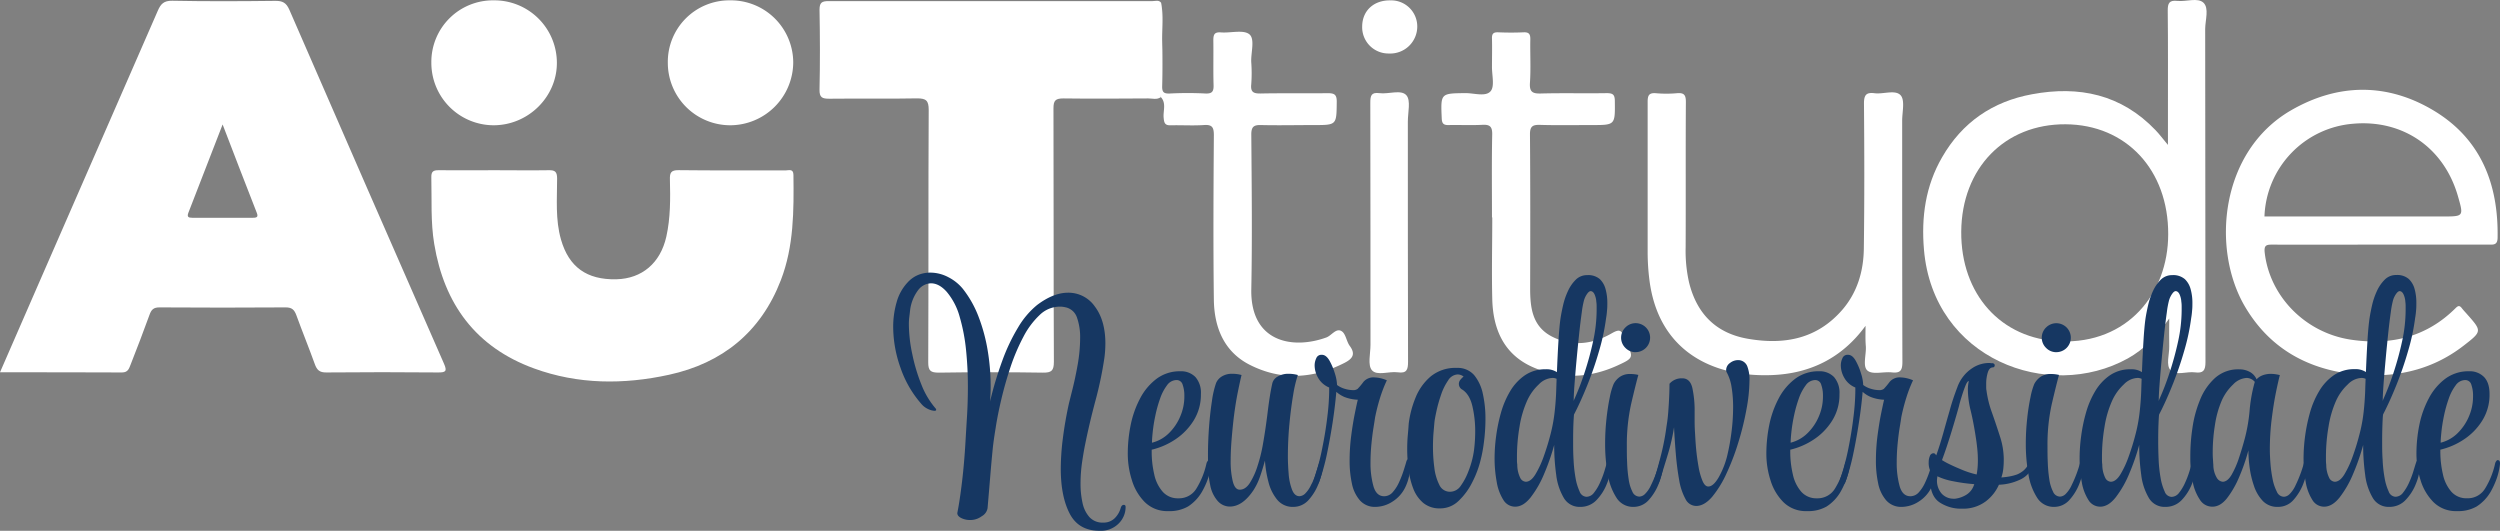 <svg xmlns="http://www.w3.org/2000/svg" viewBox="0 0 862.58 183.14"><rect x="0" y="0" width="862.58" height="183.14" fill="#808080" stroke="none"/><defs><style>.cls-1{fill:#fff;}.cls-2{fill:#163762;}</style></defs><g id="Camada_2" data-name="Camada 2"><g id="Camada_1-2" data-name="Camada 1"><path class="cls-1" d="M153.19,125.48Q126.42,64.49,99.85,3.4C98.77.92,97.49.28,95,.3,83.12.44,71.27.5,59.44.26c-2.92-.05-4,1.12-5,3.46Q34,50.64,13.49,97.5C9.05,107.66,4.63,117.82,0,128.45c14.47,0,28.27,0,42.08.06,2.17,0,2.45-1.45,3-2.75,2.24-5.71,4.44-11.43,6.52-17.18.63-1.75,1.39-2.53,3.44-2.52q21.76.15,43.53,0c2.2,0,3,.86,3.69,2.72,2.05,5.65,4.33,11.21,6.36,16.86.72,2,1.63,2.9,3.94,2.87q19.32-.18,38.65,0C153.77,128.51,154.35,128.1,153.19,125.48Zm-66-50.34c-7,0-13.9,0-20.85,0-1.35,0-1.91-.3-1.31-1.82,3.91-10,7.74-20,11.78-30.38,4,10.39,7.78,20.3,11.67,30.18C89.13,74.67,88.93,75.15,87.23,75.14Z"/><path class="cls-1" d="M400.54,33.51c-1.37,1-2.92.44-4.37.45-9.75.06-19.5.13-29.25,0-2.71,0-3.45.68-3.44,3.42.1,29.14,0,58.27.14,87.41,0,3.12-.79,3.82-3.82,3.78q-17.93-.28-35.86,0c-2.84,0-3.68-.6-3.67-3.57.13-29,0-58,.16-87.06,0-3.24-.87-4-4-4-10.09.2-20.19,0-30.29.12-2.43,0-3.45-.38-3.38-3.18.2-9.16.17-18.34,0-27.5,0-2.54.82-3,3.17-3Q341.81.42,397.7.38c1,0,2.1-.48,2.91.55C401,11.79,401.15,22.65,400.54,33.51Z"/><path class="cls-1" d="M170.85,58.73c6.15,0,12.31.1,18.45,0,2.27-.06,2.91.58,2.92,2.87,0,7-.65,14.14,1.35,21.09,2.71,9.41,8.84,13.9,19.08,13.67,8.91-.21,15.22-5.65,17.25-14.7,1.46-6.53,1.4-13.14,1.24-19.75-.06-2.27.34-3.23,3-3.2,12.3.15,24.6.05,36.91.09,1.09,0,2.69-.7,2.71,1.55.15,12.31.17,24.63-4.36,36.36-6.89,17.87-20.18,28.59-38.59,32.6-15.59,3.41-31.33,3.37-46.56-2.19-20.07-7.32-31-22.19-34.43-42.95-1.27-7.61-.81-15.27-1-22.92-.05-2,.58-2.55,2.55-2.52C157.85,58.8,164.35,58.73,170.85,58.73Z"/><path class="cls-1" d="M760.27.94c-2-1.88-6-.29-9.07-.63-2.72-.3-3.28.8-3.26,3.32.13,11.62.06,23.23.07,34.84V50c-1.8-2.15-2.94-3.7-4.27-5.08-11.8-12.36-26.43-15.43-42.63-12.4C687.55,35,677,42.2,670.07,54.29c-5.73,9.91-7.19,20.6-6.24,31.85,3.2,37.75,43,52.66,70.32,37.54,5.66-3.14,10-7.67,14.31-13.79,0,3.88-.08,6.72,0,9.56s-1.26,6.57.53,8.4,5.52.25,8.36.63,3.62-.66,3.61-3.56c-.1-38.32,0-76.63-.1-114.95C760.89,6.88,762.26,2.85,760.27.94ZM710.89,117.78c-20.6-.75-34.35-16.35-34.2-37.85.16-22,15.08-37.18,36-37.05s35.51,15.75,35.41,38C748.05,101.36,734,118.62,710.89,117.78Z"/><path class="cls-1" d="M839.89,38.26c-16.13-9.75-33.15-9.59-49.43-.18-24.42,14.14-27.52,47.62-16,67.49,8.25,14.16,21,21.56,36.94,23.45,14,1.65,27.21-.9,38.66-9.78,6.36-4.93,6.33-5,1.12-10.87-.61-.7-1.26-1.36-1.82-2.1-.79-1-1.31-.75-2.13.07-10.06,10-22.29,12.88-36,10.87-15.71-2.31-28.07-14.82-29.83-30-.3-2.64.59-2.82,2.69-2.81,12.42.07,24.84,0,37.25,0h37.26c1.68,0,3.11.24,3.15-2.35C862.08,63.62,856.06,48.06,839.89,38.26Zm3,36.43H781.31a33.3,33.3,0,0,1,30.65-32c17-1.48,31.23,8.13,36.09,24.94C850.08,74.7,850.08,74.69,842.84,74.69Z"/><path class="cls-1" d="M643.67,112.42c-8.2,11.24-19.26,16.51-32.43,17-20.27.76-39.12-8.24-42.16-33a77.42,77.42,0,0,1-.59-9.37c0-17.3,0-34.59,0-51.89,0-2.16.39-3.18,2.81-3a41.5,41.5,0,0,0,7.31,0c2.46-.22,3.09.63,3.07,3.07-.11,16.71,0,33.43-.08,50.15a49.39,49.39,0,0,0,1.18,12.08c2.64,10.7,9.19,17.47,20.2,19.41,12.62,2.21,24,.12,32.8-10.12,5.1-6,7.19-13.24,7.3-20.91.23-16.71.19-33.44.05-50.15,0-3,.85-3.88,3.68-3.52,3.06.39,7.18-1.33,9,.74,1.51,1.76.5,5.74.5,8.74,0,27.75,0,55.5.08,83.24,0,2.91-.7,3.91-3.62,3.6s-6.61.85-8.39-.59-.46-5.43-.6-8.29C643.57,117.22,643.67,114.82,643.67,112.42Z"/><path class="cls-1" d="M400.54,33.51q0-16.29.07-32.58c.91,4.46.28,9,.38,13.44.12,5.1.14,10.22,0,15.32-.07,2.2.62,2.67,2.73,2.57a120.69,120.69,0,0,1,12.18,0c2.38.11,2.89-.75,2.82-2.95-.15-5.1,0-10.21-.08-15.31,0-2,.29-3,2.61-2.82,3.34.26,7.71-1,9.78.62s.53,6.31.69,9.63a51.53,51.53,0,0,1,0,7.66c-.29,2.77.85,3.21,3.32,3.17,7.65-.16,15.31,0,23-.11,2.3,0,3.21.39,3.18,3-.08,8,0,8-7.88,8-6,0-12.08.14-18.11,0-2.65-.09-3.52.56-3.49,3.39.14,17.75.34,35.52,0,53.27-.35,18.23,14.2,20.87,25.88,16.63,1.86-.68,3.38-3.38,5.3-2.16,1.43.89,1.64,3.51,2.79,5.07,2.17,2.92.84,4.49-1.77,5.83-10.78,5.52-21.83,6.2-32.66.73-9-4.54-12.34-13-12.46-22.53-.24-18.91-.13-37.83,0-56.74,0-2.65-.54-3.7-3.39-3.5-3.81.26-7.66,0-11.48.09-1.86.06-2.28-.66-2.43-2.41C401.2,38.36,402.54,35.71,400.54,33.51Z"/><path class="cls-1" d="M514.78,75c0-9.53-.12-19.05.08-28.57.06-2.87-.89-3.5-3.51-3.36-3.82.2-7.66,0-11.49.08-1.8.05-2.35-.53-2.42-2.36-.36-8.63-.42-8.57,8.26-8.66,3,0,6.91,1.33,8.61-.66,1.45-1.7.44-5.53.47-8.42,0-3.25.09-6.5,0-9.75-.06-1.68.51-2.22,2.17-2.15,2.9.12,5.81.13,8.71,0,1.87-.08,2.38.61,2.35,2.41-.1,5,.21,10-.13,15-.22,3.27,1,3.78,3.87,3.7,7.54-.2,15.1,0,22.64-.12,2.1,0,2.76.5,2.78,2.69.09,8.32.18,8.32-8,8.32-5.92,0-11.85.12-17.77-.06-2.62-.08-3.54.51-3.51,3.37.14,17.65.11,35.3.06,53,0,6.65.72,13,7.28,16.54,7,3.72,14.22,2.85,20.88-1,2.4-1.37,3.3-1.33,4.09,1.17a13.15,13.15,0,0,0,.71,1.58c2.76,5.62,2.83,5.76-2.8,8.34-9.64,4.42-19.6,4.84-29.28.57-9.93-4.39-13.69-13.08-13.95-23.4-.23-9.4,0-18.81,0-28.21Z"/><path class="cls-1" d="M251.89.12a21.51,21.51,0,0,1,21.8,21.4,21.81,21.81,0,0,1-21.6,21.7A21.55,21.55,0,0,1,230.42,21.7,21.23,21.23,0,0,1,251.89.12Z"/><path class="cls-1" d="M170.38.12A21.57,21.57,0,0,1,192.14,21.6c.07,11.74-9.78,21.55-21.71,21.62a21.53,21.53,0,0,1-21.6-21.59A21.25,21.25,0,0,1,170.38.12Z"/><path class="cls-1" d="M472.85,80c0-14.85,0-29.7-.05-44.56,0-2.43.32-3.67,3.14-3.3,3.18.42,7.48-1.35,9.31.73,1.58,1.78.49,6,.5,9.08,0,27.61,0,55.23.07,82.85,0,2.75-.44,4.09-3.52,3.66s-7.18,1.32-8.95-.73c-1.51-1.75-.49-5.74-.49-8.74Q472.83,99.51,472.85,80Z"/><path class="cls-1" d="M479.83.13A9,9,0,0,1,489,9a9.32,9.32,0,0,1-9.76,9.46A9.07,9.07,0,0,1,470,9C470.08,3.62,474.08,0,479.83.13Z"/><path class="cls-2" d="M379.4,183.14q-7.2,0-10.28-5.85T366,161.94a85.05,85.05,0,0,1,.73-10.76q.72-5.75,2.09-12c.21-.83.62-2.49,1.25-5s1.22-5.29,1.78-8.46a53.33,53.33,0,0,0,.83-9.13,20.15,20.15,0,0,0-1.1-7.05A5.31,5.31,0,0,0,367.5,106a8.13,8.13,0,0,0-1.88-.2,10,10,0,0,0-6.89,2.87,28,28,0,0,0-5.64,7.57,68.49,68.49,0,0,0-4.39,10.28q-1.87,5.6-3.18,11.13t-2,10.07c-.49,3-.83,5.42-1,7.16q-.42,4.17-.84,9.29t-.94,11.17a3.91,3.91,0,0,1-2,2.77,6.59,6.59,0,0,1-3.76,1.31h-.32a6.67,6.67,0,0,1-3-.68c-.91-.46-1.36-1-1.36-1.72q.84-4.18,1.62-10.71t1.2-13.84q.21-3.65.52-8.66t.31-10.45a123.51,123.51,0,0,0-.62-12.47,63,63,0,0,0-2.2-11.54,22.65,22.65,0,0,0-4.49-8.67q-2.61-2.92-5.43-2.93a5.75,5.75,0,0,0-4.38,2.3,14.42,14.42,0,0,0-2.82,7c-.07.7-.16,1.44-.26,2.24a19,19,0,0,0-.16,2.56,50.25,50.25,0,0,0,1.2,10.44A60.45,60.45,0,0,0,318,132.91a28.22,28.22,0,0,0,4.8,8,.7.7,0,0,1,.21.52c0,.21-.21.31-.62.31a5.92,5.92,0,0,1-2.09-.57,6.79,6.79,0,0,1-2.51-1.93,37.08,37.08,0,0,1-7.1-12.38,42.33,42.33,0,0,1-2.51-14,30.48,30.48,0,0,1,1.21-8.67,16.19,16.19,0,0,1,3.81-6.79,10.26,10.26,0,0,1,3.65-2.56,11,11,0,0,1,4.07-.78,13.43,13.43,0,0,1,6.27,1.57,15.72,15.72,0,0,1,5,4,36.34,36.34,0,0,1,5.49,9.77,59.35,59.35,0,0,1,3.13,11.69,74.78,74.78,0,0,1,1,12c0,.91,0,1.81-.05,2.72s-.09,1.81-.16,2.71a123.52,123.52,0,0,1,4.18-13.94A64.82,64.82,0,0,1,351.26,113a29,29,0,0,1,6.53-7.73q5.64-4.28,10.75-4.28a11.09,11.09,0,0,1,9.25,4.81q3.6,4.8,3.6,12.74a38.54,38.54,0,0,1-.32,4.8,128.54,128.54,0,0,1-3.13,15q-2.08,7.78-3.55,15.09-.42,2-1,5.8a52.58,52.58,0,0,0-.57,7.78,29.87,29.87,0,0,0,.67,6.42,10.6,10.6,0,0,0,2.41,5,6.08,6.08,0,0,0,4.75,1.88,5.41,5.41,0,0,0,3.91-1.46,8,8,0,0,0,2.14-3.65q.32-1,1.05-1c.42,0,.62.25.62.73V175a8,8,0,0,1-2.4,5.64A8.68,8.68,0,0,1,379.4,183.14Z"/><path class="cls-2" d="M403.11,176.35a11,11,0,0,1-8.09-3.08,18.13,18.13,0,0,1-4.49-7.63,29.94,29.94,0,0,1-1.41-8.92,49.5,49.5,0,0,1,1-10.08,33.74,33.74,0,0,1,3.29-9.24,20.06,20.06,0,0,1,5.69-6.74,13.33,13.33,0,0,1,8.15-2.56,6.88,6.88,0,0,1,5.22,2,8.21,8.21,0,0,1,1.88,5.85,16.88,16.88,0,0,1-2.56,9.24,21.37,21.37,0,0,1-6.42,6.52,24.85,24.85,0,0,1-8,3.45v.52a34.32,34.32,0,0,0,.88,8,13.21,13.21,0,0,0,2.93,6,6.89,6.89,0,0,0,5.37,2.25,7,7,0,0,0,6.27-3.4,27.91,27.91,0,0,0,3.45-8.61,2.31,2.31,0,0,1,.36-.78c.18-.25.33-.37.47-.37.63,0,.91.45.84,1.36a21.88,21.88,0,0,1-1.26,5.32,27.12,27.12,0,0,1-2,4.29,14.91,14.91,0,0,1-4.75,5A12.81,12.81,0,0,1,403.11,176.35Zm-5.64-23.6a12.67,12.67,0,0,0,5.85-3.29,17.62,17.62,0,0,0,3.91-5.8,17.28,17.28,0,0,0,1.41-6.78v-.53a11,11,0,0,0-.57-3.55,2.15,2.15,0,0,0-2.14-1.67,4.1,4.1,0,0,0-3.29,1.83,16.58,16.58,0,0,0-2.4,4.65,44.47,44.47,0,0,0-1.62,5.84,54.74,54.74,0,0,0-.89,5.54c-.17,1.67-.26,2.89-.26,3.65Z"/><path class="cls-2" d="M424.31,174.78a5.6,5.6,0,0,1-4.13-1.88,11.52,11.52,0,0,1-2.66-5.74,27.18,27.18,0,0,1-.58-4.49c-.1-1.81-.15-3.73-.15-5.75,0-3.06.12-6.22.36-9.5s.58-6.28,1-9a31.57,31.57,0,0,1,1.46-6.32,4.92,4.92,0,0,1,1.93-2.19,6.54,6.54,0,0,1,3.71-.94,12.09,12.09,0,0,1,3.13.42q-.31,1.14-1.2,5.43t-1.52,9.5q-.42,3.66-.73,7.47t-.31,7.15a29.4,29.4,0,0,0,.73,7.15c.49,1.92,1.29,2.87,2.4,2.87,1.32,0,2.49-.78,3.5-2.35a24.87,24.87,0,0,0,2.66-5.9,52.29,52.29,0,0,0,1.78-7.1q.94-5.22,1.67-11.22c.49-4,1-7.43,1.67-10.29a3.74,3.74,0,0,1,1.83-2.19,7.08,7.08,0,0,1,3.81-.94,12,12,0,0,1,3.13.42,43,43,0,0,0-1.62,6.89q-.78,4.59-1.3,10.13t-.52,11c0,1.81.08,3.8.26,5.95a19.44,19.44,0,0,0,1.15,5.54c.59,1.53,1.44,2.3,2.55,2.3h.11a3,3,0,0,0,1.83-.84,10.15,10.15,0,0,0,2.14-3.13,18.26,18.26,0,0,0,1.46-3.45c.42-1.32.87-2.75,1.36-4.28.27-.63.55-.94.83-.94s.52.42.52,1.25v.42a23.4,23.4,0,0,1-1.46,6.16,17.92,17.92,0,0,1-3.5,6,7,7,0,0,1-5.37,2.5,6.88,6.88,0,0,1-5.64-2.56,15.71,15.71,0,0,1-3-6.26,38.43,38.43,0,0,1-1.15-7.16q-.74,2.73-1.67,5.43a21.68,21.68,0,0,1-2.3,4.81Q428.69,174.79,424.31,174.78Z"/><path class="cls-2" d="M474.64,174.89a6.86,6.86,0,0,1-5.43-2.25,12.58,12.58,0,0,1-2.77-5.85,36.7,36.7,0,0,1-.78-7.78,67.59,67.59,0,0,1,.57-8.82q.57-4.33,1.26-7.68c.45-2.22.78-3.76,1-4.59a14.27,14.27,0,0,1-4.6-.94,10.38,10.38,0,0,1-2.82-1.78q-.42,5-1.3,10.76c-.6,3.83-1.27,7.5-2,11a72.39,72.39,0,0,1-2.51,9c-.27.91-.73,1.36-1.35,1.36s-.73-.32-.73-.94a2.65,2.65,0,0,1,.05-.52,3.64,3.64,0,0,1,.16-.63,79.85,79.85,0,0,0,2.81-10.5q1.16-5.68,1.78-11a78,78,0,0,0,.63-8.88v-1.15a7.7,7.7,0,0,1-3.82-3.34,8.71,8.71,0,0,1-1.2-4.18,5.82,5.82,0,0,1,.58-2.61,1.84,1.84,0,0,1,1.72-1.15h.21q1.45,0,2.61,2a21.84,21.84,0,0,1,1.88,4.49,14.47,14.47,0,0,1,.73,3.92,8.21,8.21,0,0,0,2.77,1.35,9.86,9.86,0,0,0,2.56.42,2.61,2.61,0,0,0,1.77-.42,23.11,23.11,0,0,0,2-2.4,4.5,4.5,0,0,1,3.81-1.56,11.62,11.62,0,0,1,4.28,1,46.93,46.93,0,0,0-2.3,5.9,67.58,67.58,0,0,0-1.77,6.94c-.07.56-.25,1.68-.52,3.35s-.52,3.58-.73,5.74-.32,4.32-.32,6.47a29.42,29.42,0,0,0,1,8.1q1,3.49,3.7,3.5a3.9,3.9,0,0,0,2.93-1.36,13.28,13.28,0,0,0,2.19-3.4,35,35,0,0,0,1.57-4c.41-1.29.73-2.32.94-3.08s.41-.94.83-.94.52.38.52,1.14v.53a17.26,17.26,0,0,1-1.72,8.09,12,12,0,0,1-4.44,4.91A11,11,0,0,1,474.64,174.89Z"/><path class="cls-2" d="M496.88,175.41a8.75,8.75,0,0,1-5.8-1.88,12.08,12.08,0,0,1-3.44-4.91A27.52,27.52,0,0,1,486,162a53.28,53.28,0,0,1-.47-7.05c0-1.74.07-3.36.21-4.85s.24-2.81.31-3.92a34.71,34.71,0,0,1,2.3-8.83,18.85,18.85,0,0,1,5.22-7.41,13.42,13.42,0,0,1,9.08-3,7.48,7.48,0,0,1,6,2.51,15,15,0,0,1,3,6.53,39,39,0,0,1,.88,8.4,61.94,61.94,0,0,1-.57,8.51,47.59,47.59,0,0,1-1.31,6.64,34.54,34.54,0,0,1-2.71,6.94,22.57,22.57,0,0,1-4.65,6.32A9.05,9.05,0,0,1,496.88,175.41Zm3.45-5.74a4.46,4.46,0,0,0,3.7-2.09,20.9,20.9,0,0,0,2.56-4.81,31.92,31.92,0,0,0,1.46-4.59,29.89,29.89,0,0,0,.68-4.18,49.89,49.89,0,0,0,.26-5.32,37.52,37.52,0,0,0-.94-8.41q-.93-4.12-3.44-5.8a2.23,2.23,0,0,1-.63-3.55,7.65,7.65,0,0,1,1-1,3.49,3.49,0,0,0-2-.73,4.09,4.09,0,0,0-3.34,2.09,19.49,19.49,0,0,0-2.45,5,48.18,48.18,0,0,0-1.57,5.59c-.38,1.77-.61,3-.68,3.7s-.17,1.93-.31,3.5-.21,3.29-.21,5.17a54.62,54.62,0,0,0,.47,7.1,18,18,0,0,0,1.72,5.95A4,4,0,0,0,500.33,169.67Z"/><path class="cls-2" d="M545.23,174.89a6.26,6.26,0,0,1-5.69-3.14,20.46,20.46,0,0,1-2.61-8,73.44,73.44,0,0,1-.68-10.23,77.28,77.28,0,0,1-3.45,9.92,35.16,35.16,0,0,1-4.65,8.14q-2.55,3.24-5.37,3.24a4.73,4.73,0,0,1-4.08-2.35,16.67,16.67,0,0,1-2.29-6.21,44.79,44.79,0,0,1-.73-8.36,57.84,57.84,0,0,1,.52-7.31,56,56,0,0,1,1.67-8.14,30.68,30.68,0,0,1,3.18-7.47,17.47,17.47,0,0,1,5.07-5.48,12.39,12.39,0,0,1,7.2-2.09,6.52,6.52,0,0,1,3.87,1q.21-5.53.52-10.66t.73-8c.21-1.32.5-2.82.89-4.49a24,24,0,0,1,1.67-4.85,13.06,13.06,0,0,1,2.71-3.92,5.45,5.45,0,0,1,3.92-1.56A6.11,6.11,0,0,1,552,96.31a7.47,7.47,0,0,1,2,3.55,17.53,17.53,0,0,1,.58,4.54c0,.9,0,1.83-.11,2.77a24.07,24.07,0,0,1-.31,2.55,73.56,73.56,0,0,1-2.4,11.28,121.15,121.15,0,0,1-4.13,12q-2.34,5.79-4.54,10-.1.73-.21,3.24c-.07,1.67-.1,3.62-.1,5.85s0,4.26.15,6.52a47.77,47.77,0,0,0,.68,6.27,18.67,18.67,0,0,0,1.41,4.7,2.67,2.67,0,0,0,2.35,1.83,3.31,3.31,0,0,0,2.61-1.41,15.8,15.8,0,0,0,2.09-3.5,32.56,32.56,0,0,0,1.52-4c.38-1.29.67-2.25.88-2.87s.42-.84.84-.84.52.38.52,1.15v.52a17.45,17.45,0,0,1-1.31,6.21,17.16,17.16,0,0,1-3.65,5.85A7.58,7.58,0,0,1,545.23,174.89Zm-18.8-8.67c1.18,0,2.3-.85,3.34-2.56a33.8,33.8,0,0,0,2.88-6.21q1.3-3.66,2.14-6.9a54.33,54.33,0,0,0,1.61-8.4q.48-4.23.58-8.51l.1-2.93a3.17,3.17,0,0,0-1.46-.31,7,7,0,0,0-4.7,2.25,17.47,17.47,0,0,0-3.86,5.27,35.28,35.28,0,0,0-2.77,9.29,61.41,61.41,0,0,0-.89,10v1.56a11.05,11.05,0,0,0,.11,1.57,10.27,10.27,0,0,0,1,4.49A2.32,2.32,0,0,0,526.43,166.22Zm16.5-27.88a91.35,91.35,0,0,0,3.76-9.66,105.72,105.72,0,0,0,3-11,50.8,50.8,0,0,0,1.2-10.55v-1.56a10.14,10.14,0,0,0-.11-1.46,7.24,7.24,0,0,0-.62-2.56c-.35-.73-.8-1.1-1.36-1.1-.28,0-.63.23-1,.68a7.41,7.41,0,0,0-1.26,2.45,31,31,0,0,0-.78,4.23c-.31,2.19-.63,4.77-.94,7.73s-.61,6-.89,9-.5,5.74-.68,8.15-.26,4.09-.26,5.06Z"/><path class="cls-2" d="M563.61,174.89a6.72,6.72,0,0,1-5.9-3.19,21.1,21.1,0,0,1-3-8.14,59.1,59.1,0,0,1-.89-10.39,79.67,79.67,0,0,1,.47-8.72c.31-2.82.7-5.29,1.15-7.42a23.27,23.27,0,0,1,1.31-4.54,6.86,6.86,0,0,1,2-2.35,6.06,6.06,0,0,1,3.81-1.1,12,12,0,0,1,2.72.32q-1,3.64-2.51,10.13a65.22,65.22,0,0,0-1.46,14.3c0,1.81,0,3.75.1,5.8a47.15,47.15,0,0,0,.53,5.74,13.78,13.78,0,0,0,1.3,4.34,2.66,2.66,0,0,0,2.35,1.67h.11a2.94,2.94,0,0,0,1.82-.84,10.1,10.1,0,0,0,2.14-3.13,42.49,42.49,0,0,0,2.93-7.83c.14-.63.42-.94.83-.94s.53.41.53,1.25v.42a23.54,23.54,0,0,1-1.47,6.16,18,18,0,0,1-3.49,5.95A7,7,0,0,1,563.61,174.89Zm.73-53.37a4.87,4.87,0,0,1-3.5-1.46,4.93,4.93,0,0,1,0-7.1,4.91,4.91,0,0,1,3.5-1.46,5,5,0,1,1,0,10Z"/><path class="cls-2" d="M585.22,174.57a4.18,4.18,0,0,1-3.7-2.45,20.47,20.47,0,0,1-2.15-6.48c-.48-2.67-.87-5.62-1.14-8.82s-.49-6.33-.63-9.4a68.8,68.8,0,0,1-2.09,9.19c-.9,3-1.84,6-2.82,9.09-.35,1.11-.8,1.67-1.36,1.67s-.73-.32-.73-.94a5.76,5.76,0,0,1,.21-1.15c1-3.27,1.81-6.32,2.51-9.14a84,84,0,0,0,1.67-9,50.55,50.55,0,0,0,.62-5.17c.14-1.84.25-3.64.32-5.38s.1-3.13.1-4.18a5.49,5.49,0,0,1,4.28-1.88h.11q2.72,0,3.5,3.35a36.94,36.94,0,0,1,.78,8.25v2.71c0,.91,0,2.26.11,4.07s.2,3.8.41,6,.49,4.21.84,6.16a22,22,0,0,0,1.36,4.85c.55,1.29,1.21,1.94,2,1.94q1.77,0,3.65-3.29A29.38,29.38,0,0,0,596,157a75.34,75.34,0,0,0,1.36-7.47,68,68,0,0,0,.62-9.13,41.42,41.42,0,0,0-.52-6.74,15.47,15.47,0,0,0-1.67-5.17,1.7,1.7,0,0,1-.21-.94,3,3,0,0,1,1.31-2.3,4.51,4.51,0,0,1,2.87-1,3.35,3.35,0,0,1,3.13,2.19,12.63,12.63,0,0,1,.73,5,55.59,55.59,0,0,1-1,9.61,97.82,97.82,0,0,1-2.77,11.38,81.24,81.24,0,0,1-4.12,10.86,36.33,36.33,0,0,1-5,8.15Q588,174.58,585.22,174.57Z"/><path class="cls-2" d="M623.44,176.35a11,11,0,0,1-8.09-3.08,18.13,18.13,0,0,1-4.49-7.63,29.94,29.94,0,0,1-1.41-8.92,50.22,50.22,0,0,1,1-10.08,33.74,33.74,0,0,1,3.29-9.24,20.17,20.17,0,0,1,5.69-6.74,13.35,13.35,0,0,1,8.15-2.56,6.85,6.85,0,0,1,5.22,2,8.21,8.21,0,0,1,1.88,5.85,16.8,16.8,0,0,1-2.56,9.24,21.25,21.25,0,0,1-6.42,6.52,24.85,24.85,0,0,1-8,3.45v.52a33.78,33.78,0,0,0,.89,8,13.2,13.2,0,0,0,2.92,6,6.91,6.91,0,0,0,5.38,2.25,7,7,0,0,0,6.26-3.4,27.66,27.66,0,0,0,3.45-8.61,2.15,2.15,0,0,1,.37-.78c.17-.25.33-.37.47-.37.62,0,.9.45.83,1.36a22.34,22.34,0,0,1-1.25,5.32,28,28,0,0,1-2,4.29,14.81,14.81,0,0,1-4.75,5A12.76,12.76,0,0,1,623.44,176.35Zm-5.64-23.6a12.67,12.67,0,0,0,5.85-3.29,17.64,17.64,0,0,0,3.92-5.8,17.28,17.28,0,0,0,1.41-6.78v-.53a11,11,0,0,0-.58-3.55,2.15,2.15,0,0,0-2.14-1.67A4.1,4.1,0,0,0,623,133a16.58,16.58,0,0,0-2.4,4.65,46.07,46.07,0,0,0-1.62,5.84c-.42,2-.71,3.87-.89,5.54s-.26,2.89-.26,3.65Z"/><path class="cls-2" d="M656.23,174.89a6.86,6.86,0,0,1-5.43-2.25,12.77,12.77,0,0,1-2.77-5.85,36.7,36.7,0,0,1-.78-7.78,67.59,67.59,0,0,1,.57-8.82c.39-2.89.8-5.45,1.26-7.68s.78-3.76,1-4.59a14.2,14.2,0,0,1-4.59-.94,10.08,10.08,0,0,1-2.82-1.78q-.42,5-1.31,10.76t-2,11a72.52,72.52,0,0,1-2.5,9c-.28.91-.73,1.36-1.36,1.36s-.73-.32-.73-.94a3.75,3.75,0,0,1,0-.52,4.85,4.85,0,0,1,.16-.63,81.41,81.41,0,0,0,2.82-10.5c.76-3.79,1.36-7.46,1.77-11a78,78,0,0,0,.63-8.88v-1.15a7.67,7.67,0,0,1-3.81-3.34,8.71,8.71,0,0,1-1.2-4.18,5.82,5.82,0,0,1,.57-2.61,1.85,1.85,0,0,1,1.72-1.15h.21q1.47,0,2.61,2a21.3,21.3,0,0,1,1.88,4.49,14.47,14.47,0,0,1,.73,3.92,8.21,8.21,0,0,0,2.77,1.35,9.86,9.86,0,0,0,2.56.42,2.64,2.64,0,0,0,1.78-.42,24.55,24.55,0,0,0,2-2.4,4.5,4.5,0,0,1,3.81-1.56,11.58,11.58,0,0,1,4.28,1,45.48,45.48,0,0,0-2.29,5.9,65.08,65.08,0,0,0-1.78,6.94c-.07.56-.24,1.68-.52,3.35s-.52,3.58-.73,5.74-.31,4.32-.31,6.47a29.83,29.83,0,0,0,1,8.1q1,3.49,3.7,3.5a3.9,3.9,0,0,0,2.93-1.36,13,13,0,0,0,2.19-3.4,35,35,0,0,0,1.57-4c.42-1.29.73-2.32.94-3.08s.42-.94.83-.94.53.38.53,1.14v.53a17.25,17.25,0,0,1-1.73,8.09,12,12,0,0,1-4.44,4.91A11,11,0,0,1,656.23,174.89Z"/><path class="cls-2" d="M677,175.51a13.37,13.37,0,0,1-7.88-2.24q-3.2-2.25-3.19-8c0-.14,0-.47,0-1s.09-1.06.16-1.62a6.56,6.56,0,0,1-.63-3.13,5.36,5.36,0,0,1,.42-2.2,1.36,1.36,0,0,1,1.25-.94h.11c.21,0,.48.25.83.73.91-2.57,1.74-5.23,2.51-8s1.46-5.21,2.09-7.37q1-3.75,2.66-8.09a13.05,13.05,0,0,1,5.17-6.63,10.52,10.52,0,0,1,5.85-1.78,2.85,2.85,0,0,1,.52.06,3.89,3.89,0,0,0,.52,0c.56.07.84.31.84.73a.65.65,0,0,1-.73.73c-.77.07-1.33.68-1.67,1.83a13.4,13.4,0,0,0-.53,3.91v1.15a5.83,5.83,0,0,0,.11,1.15,35.51,35.51,0,0,0,1.88,7.57q1.46,4.13,2.77,8.25a25.55,25.55,0,0,1,1.3,7.68v.52a27.88,27.88,0,0,1-.16,2.92,12.8,12.8,0,0,1-.67,3,27.11,27.11,0,0,0,2.87-.36,16.67,16.67,0,0,0,2.56-.68,8.37,8.37,0,0,0,2.35-1.46,9.1,9.1,0,0,0,1.51-1.88.62.62,0,0,1,.52-.32q.84,0,.84,1.05a1.67,1.67,0,0,1-.21.73,8.65,8.65,0,0,1-4.18,3.76,18.45,18.45,0,0,1-7.1,1.67,14.65,14.65,0,0,1-4.54,5.74A13,13,0,0,1,677,175.51Zm-2.82-3.44h.42a9.63,9.63,0,0,0,3.76-1.31,6.19,6.19,0,0,0,2.71-3.39.21.21,0,0,1,.06-.16.23.23,0,0,0,.05-.16,59.49,59.49,0,0,1-7.26-1,21.92,21.92,0,0,1-5.48-1.72,4.46,4.46,0,0,1-.05.63,2.76,2.76,0,0,0-.06.52,6.78,6.78,0,0,0,1.62,4.85A5.54,5.54,0,0,0,674.19,172.07Zm7.83-8.36c.14-.76.25-1.56.32-2.4s.1-1.67.1-2.51a39.24,39.24,0,0,0-.21-4c-.14-1.35-.31-2.69-.52-4q-.74-4.9-1.72-9a30.78,30.78,0,0,1-1-7.31,13.48,13.48,0,0,1,.32-3c-.35,0-.73.53-1.15,1.57s-.84,2.23-1.25,3.55-.77,2.51-1,3.55c-.83,3-1.74,6.08-2.71,9.24s-2,6.29-3.14,9.35a24.87,24.87,0,0,0,2.67,1.46c1,.49,2,.94,3,1.36s1.9.82,3,1.2A31.13,31.13,0,0,0,682,163.71Z"/><path class="cls-2" d="M708.76,174.89a6.72,6.72,0,0,1-5.9-3.19,21.1,21.1,0,0,1-3-8.14,58.16,58.16,0,0,1-.89-10.39,79.67,79.67,0,0,1,.47-8.72,73.74,73.74,0,0,1,1.15-7.42,23.42,23.42,0,0,1,1.3-4.54,7,7,0,0,1,2-2.35,6.06,6.06,0,0,1,3.81-1.1,12.09,12.09,0,0,1,2.72.32q-1,3.64-2.51,10.13a64.61,64.61,0,0,0-1.46,14.3c0,1.81,0,3.75.1,5.8a49.32,49.32,0,0,0,.52,5.74,14,14,0,0,0,1.31,4.34,2.65,2.65,0,0,0,2.35,1.67h.1a2.94,2.94,0,0,0,1.83-.84,10.28,10.28,0,0,0,2.14-3.13,42.49,42.49,0,0,0,2.93-7.83c.13-.63.41-.94.83-.94s.52.41.52,1.25v.42a23.49,23.49,0,0,1-1.46,6.16,17.87,17.87,0,0,1-3.5,5.95A7,7,0,0,1,708.76,174.89Zm.73-53.37a4.86,4.86,0,0,1-3.5-1.46,4.91,4.91,0,0,1,0-7.1,5,5,0,0,1,8.51,3.55,5,5,0,0,1-5,5Z"/><path class="cls-2" d="M747.08,174.89a6.26,6.26,0,0,1-5.69-3.14,20.46,20.46,0,0,1-2.61-8,73.44,73.44,0,0,1-.68-10.23,77.28,77.28,0,0,1-3.45,9.92,35.16,35.16,0,0,1-4.65,8.14q-2.55,3.24-5.37,3.24a4.73,4.73,0,0,1-4.08-2.35,16.67,16.67,0,0,1-2.29-6.21,44.79,44.79,0,0,1-.73-8.36,57.84,57.84,0,0,1,.52-7.31,56,56,0,0,1,1.67-8.14,30.68,30.68,0,0,1,3.18-7.47,17.47,17.47,0,0,1,5.07-5.48,12.39,12.39,0,0,1,7.2-2.09,6.52,6.52,0,0,1,3.87,1q.21-5.53.52-10.66t.73-8c.21-1.32.5-2.82.89-4.49a24,24,0,0,1,1.67-4.85,13.06,13.06,0,0,1,2.71-3.92,5.45,5.45,0,0,1,3.92-1.56,6.11,6.11,0,0,1,4.39,1.41,7.47,7.47,0,0,1,2,3.55,17.53,17.53,0,0,1,.58,4.54c0,.9,0,1.83-.11,2.77a24.07,24.07,0,0,1-.31,2.55,73.56,73.56,0,0,1-2.4,11.28,121.15,121.15,0,0,1-4.13,12q-2.34,5.79-4.54,10-.11.73-.21,3.24c-.07,1.67-.1,3.62-.1,5.85s.05,4.26.15,6.52a47.77,47.77,0,0,0,.68,6.27,18.67,18.67,0,0,0,1.41,4.7,2.67,2.67,0,0,0,2.35,1.83,3.33,3.33,0,0,0,2.61-1.41,15.8,15.8,0,0,0,2.09-3.5,32.56,32.56,0,0,0,1.52-4c.38-1.29.67-2.25.88-2.87s.42-.84.84-.84.52.38.52,1.15v.52a17.45,17.45,0,0,1-1.31,6.21,17.16,17.16,0,0,1-3.65,5.85A7.58,7.58,0,0,1,747.08,174.89Zm-18.8-8.67c1.18,0,2.3-.85,3.34-2.56a33.17,33.17,0,0,0,2.87-6.21q1.31-3.66,2.15-6.9a54.33,54.33,0,0,0,1.61-8.4q.48-4.23.58-8.51l.1-2.93a3.17,3.17,0,0,0-1.46-.31,7,7,0,0,0-4.7,2.25,17.47,17.47,0,0,0-3.86,5.27,34.91,34.91,0,0,0-2.77,9.29,61.41,61.41,0,0,0-.89,10v1.56a11.05,11.05,0,0,0,.11,1.57,10.27,10.27,0,0,0,1,4.49A2.31,2.31,0,0,0,728.28,166.22Zm16.5-27.88a91.35,91.35,0,0,0,3.76-9.66,105.72,105.72,0,0,0,3-11,50.8,50.8,0,0,0,1.2-10.55v-1.56a10.14,10.14,0,0,0-.11-1.46,7.24,7.24,0,0,0-.62-2.56c-.35-.73-.8-1.1-1.36-1.1-.28,0-.63.23-1,.68a7.63,7.63,0,0,0-1.25,2.45,31,31,0,0,0-.78,4.23c-.31,2.19-.63,4.77-.94,7.73s-.61,6-.89,9-.5,5.74-.68,8.15-.26,4.09-.26,5.06Z"/><path class="cls-2" d="M786,174.89a6.94,6.94,0,0,1-5.22-2,13.83,13.83,0,0,1-3.08-5.22,32.44,32.44,0,0,1-1.52-6.48,46.12,46.12,0,0,1-.41-5.79,67.06,67.06,0,0,1-3.19,9.19,32.16,32.16,0,0,1-4.23,7.36c-1.53,1.92-3.2,2.87-5,2.87h-.11a5,5,0,0,1-4.17-2.35,16.65,16.65,0,0,1-2.51-6.21,39.36,39.36,0,0,1-.83-8.36v-1a64.81,64.81,0,0,1,.73-9.24,40.06,40.06,0,0,1,2.61-9.66,20.34,20.34,0,0,1,5.17-7.57,12,12,0,0,1,8.4-3,7.43,7.43,0,0,1,3.61.89,5.25,5.25,0,0,1,2.34,2.56,5.28,5.28,0,0,1,2-1.36,7.8,7.8,0,0,1,3-.52,10.59,10.59,0,0,1,1.41.1,14.92,14.92,0,0,1,1.62.32q-.63,2.4-1.47,6.58c-.55,2.78-1,5.83-1.41,9.13a84.7,84.7,0,0,0-.57,9.66v.42c0,1.32.07,2.89.21,4.7a43.94,43.94,0,0,0,.73,5.32,16.35,16.35,0,0,0,1.46,4.39,2.76,2.76,0,0,0,2.4,1.78h.11a2.94,2.94,0,0,0,1.82-.84,10.1,10.1,0,0,0,2.15-3.13,43.29,43.29,0,0,0,2.92-7.83c.14-.63.42-.94.84-.94s.52.41.52,1.25v.42a23.89,23.89,0,0,1-1.46,6.16,18.21,18.21,0,0,1-3.5,5.95A7,7,0,0,1,786,174.89Zm-19.11-8.67c1.11,0,2.14-.8,3.08-2.4a31.09,31.09,0,0,0,2.56-5.85q1.14-3.45,2-6.68a57.67,57.67,0,0,0,1.67-9.77,51.57,51.57,0,0,1,1.78-9.76,3.77,3.77,0,0,0-2.82-1.36,7,7,0,0,0-4.7,2.3,17.11,17.11,0,0,0-3.76,5.22,33.27,33.27,0,0,0-2.45,8.56,58.92,58.92,0,0,0-.79,9.4c0,.77,0,1.53.06,2.3s.08,1.5.15,2.19a8.81,8.81,0,0,0,1.2,4.49A2.67,2.67,0,0,0,766.92,166.22Z"/><path class="cls-2" d="M824.35,174.89a6.28,6.28,0,0,1-5.69-3.14,20.46,20.46,0,0,1-2.61-8,75,75,0,0,1-.68-10.23,75.72,75.72,0,0,1-3.44,9.92,35.52,35.52,0,0,1-4.65,8.14q-2.56,3.24-5.38,3.24a4.7,4.7,0,0,1-4.07-2.35,16.67,16.67,0,0,1-2.3-6.21,44.79,44.79,0,0,1-.73-8.36A59.58,59.58,0,0,1,797,142.41a30.7,30.7,0,0,1,3.19-7.47,17.44,17.44,0,0,1,5.06-5.48,12.4,12.4,0,0,1,7.21-2.09,6.46,6.46,0,0,1,3.86,1c.14-3.69.32-7.24.52-10.66s.46-6.09.74-8c.21-1.32.5-2.82.88-4.49a24.61,24.61,0,0,1,1.67-4.85,13.27,13.27,0,0,1,2.72-3.92,5.43,5.43,0,0,1,3.92-1.56,6.09,6.09,0,0,1,4.38,1.41,7.48,7.48,0,0,1,2,3.55,17.54,17.54,0,0,1,.57,4.54c0,.9,0,1.83-.1,2.77a23.92,23.92,0,0,1-.32,2.55,71.25,71.25,0,0,1-2.4,11.28,121.11,121.11,0,0,1-4.12,12q-2.35,5.79-4.54,10-.12.73-.21,3.24c-.07,1.67-.11,3.62-.11,5.85s0,4.26.16,6.52a46.12,46.12,0,0,0,.68,6.27,18.67,18.67,0,0,0,1.41,4.7,2.66,2.66,0,0,0,2.35,1.83,3.34,3.34,0,0,0,2.61-1.41,16.19,16.19,0,0,0,2.09-3.5,32.44,32.44,0,0,0,1.51-4c.38-1.29.68-2.25.89-2.87s.42-.84.83-.84.53.38.53,1.15v.52a17.45,17.45,0,0,1-1.31,6.21,17.18,17.18,0,0,1-3.66,5.85A7.56,7.56,0,0,1,824.35,174.89Zm-18.79-8.67c1.18,0,2.29-.85,3.34-2.56a33.82,33.82,0,0,0,2.87-6.21q1.31-3.66,2.14-6.9a53.2,53.2,0,0,0,1.62-8.4q.47-4.23.57-8.51l.11-2.93a3.23,3.23,0,0,0-1.46-.31,7,7,0,0,0-4.7,2.25,17.5,17.5,0,0,0-3.87,5.27,35.29,35.29,0,0,0-2.76,9.29,60.33,60.33,0,0,0-.89,10v1.56a11.11,11.11,0,0,0,.1,1.57,10.25,10.25,0,0,0,1,4.49A2.3,2.3,0,0,0,805.56,166.22Zm16.5-27.88a93.57,93.57,0,0,0,3.76-9.66,105.68,105.68,0,0,0,3-11,50.8,50.8,0,0,0,1.2-10.55v-1.56a10.14,10.14,0,0,0-.1-1.46,7,7,0,0,0-.63-2.56c-.35-.73-.8-1.1-1.36-1.1-.27,0-.62.23-1,.68a7.43,7.43,0,0,0-1.25,2.45,32.12,32.12,0,0,0-.79,4.23q-.47,3.28-.94,7.73c-.31,3-.61,6-.88,9s-.51,5.74-.68,8.15-.26,4.09-.26,5.06Z"/><path class="cls-2" d="M847.74,176.35a11,11,0,0,1-8.09-3.08,18.23,18.23,0,0,1-4.49-7.63,29.94,29.94,0,0,1-1.41-8.92,49.52,49.52,0,0,1,1-10.08,33.42,33.42,0,0,1,3.29-9.24,20,20,0,0,1,5.69-6.74,13.3,13.3,0,0,1,8.14-2.56,6.85,6.85,0,0,1,5.22,2c1.26,1.32,1.88,3.27,1.88,5.85a16.8,16.8,0,0,1-2.56,9.24A21.14,21.14,0,0,1,850,151.7a24.75,24.75,0,0,1-8,3.45v.52a34.31,34.31,0,0,0,.89,8,13.3,13.3,0,0,0,2.92,6,6.91,6.91,0,0,0,5.38,2.25,7,7,0,0,0,6.27-3.4,27.67,27.67,0,0,0,3.44-8.61,2.15,2.15,0,0,1,.37-.78c.17-.25.33-.37.47-.37.62,0,.9.45.83,1.36a21.87,21.87,0,0,1-1.25,5.32,29,29,0,0,1-2,4.29,14.93,14.93,0,0,1-4.76,5A12.76,12.76,0,0,1,847.74,176.35Zm-5.63-23.6a12.68,12.68,0,0,0,5.84-3.29,17.64,17.64,0,0,0,3.92-5.8,17.28,17.28,0,0,0,1.41-6.78v-.53a11,11,0,0,0-.57-3.55,2.16,2.16,0,0,0-2.14-1.67,4.08,4.08,0,0,0-3.29,1.83,16.59,16.59,0,0,0-2.41,4.65,46.07,46.07,0,0,0-1.62,5.84c-.41,2-.71,3.87-.88,5.54s-.26,2.89-.26,3.65Z"/></g></g></svg>